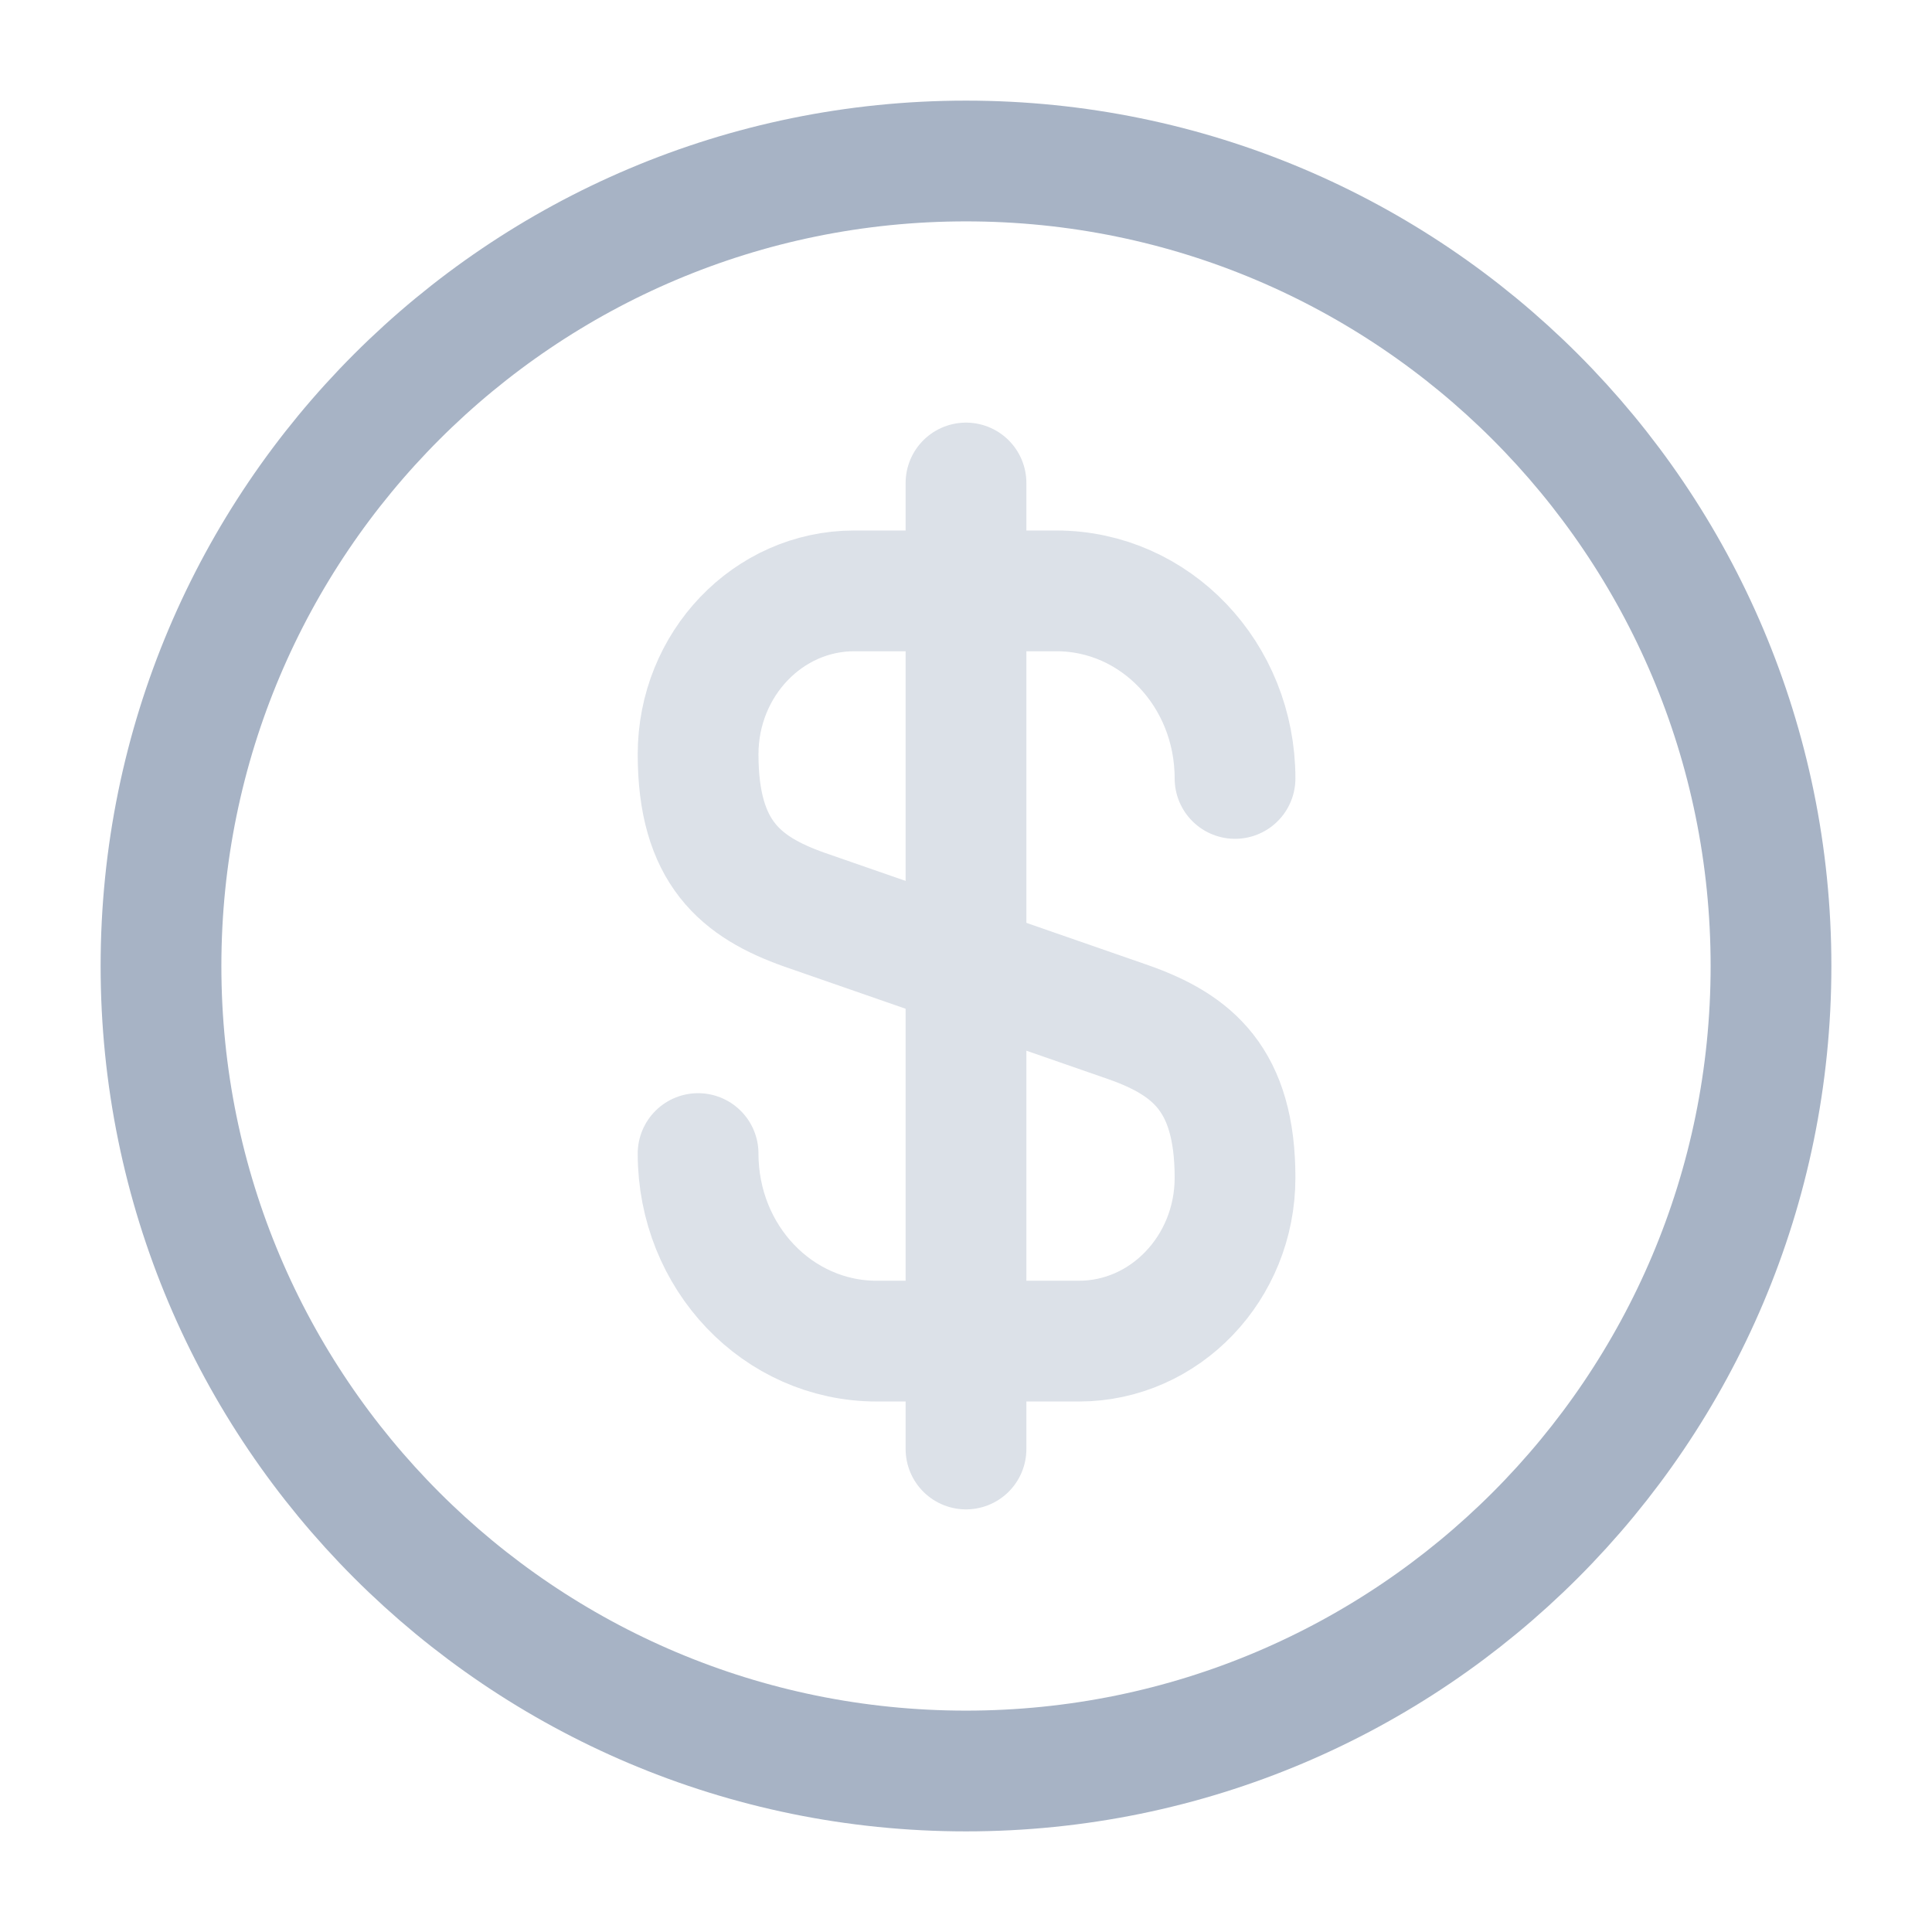 <svg
    width="24px"
    height="24px"
    viewBox="0 0 24 24"
    fill="none"
    xmlns="http://www.w3.org/2000/svg"
    stroke="#9fadc0"
>
    <g
        id="SVGRepo_bgCarrier"
        stroke-width="0"
    ></g>
    <g
        id="SVGRepo_tracerCarrier"
        stroke-linecap="round"
        stroke-linejoin="round"
    ></g>
    <g id="SVGRepo_iconCarrier">
        <g opacity="0.4">
            <path
                d="M8.672 14.33C8.672 15.62 9.662 16.66 10.892 16.66H13.402C14.472 16.66 15.342 15.75 15.342 14.63C15.342 13.41 14.812 12.98 14.022 12.7L9.992 11.3C9.202 11.02 8.672 10.59 8.672 9.37C8.672 8.25 9.542 7.34 10.612 7.34H13.122C14.352 7.34 15.342 8.38 15.342 9.67"
                stroke="#a7b3c5"
                stroke-width="1.5"
                stroke-linecap="round"
                stroke-linejoin="round"
            ></path>
            <path
                d="M12 6V18"
                stroke="#a7b3c5"
                stroke-width="1.5"
                stroke-linecap="round"
                stroke-linejoin="round"
            ></path>
        </g>
        <path
            d="M12 22C17.523 22 22 17.523 22 12C22 6.477 17.523 2 12 2C6.477 2 2 6.477 2 12C2 17.523 6.477 22 12 22Z"
            stroke="#a7b3c5"
            stroke-width="1.5"
            stroke-linecap="round"
            stroke-linejoin="round"
        ></path>
    </g>
</svg>
